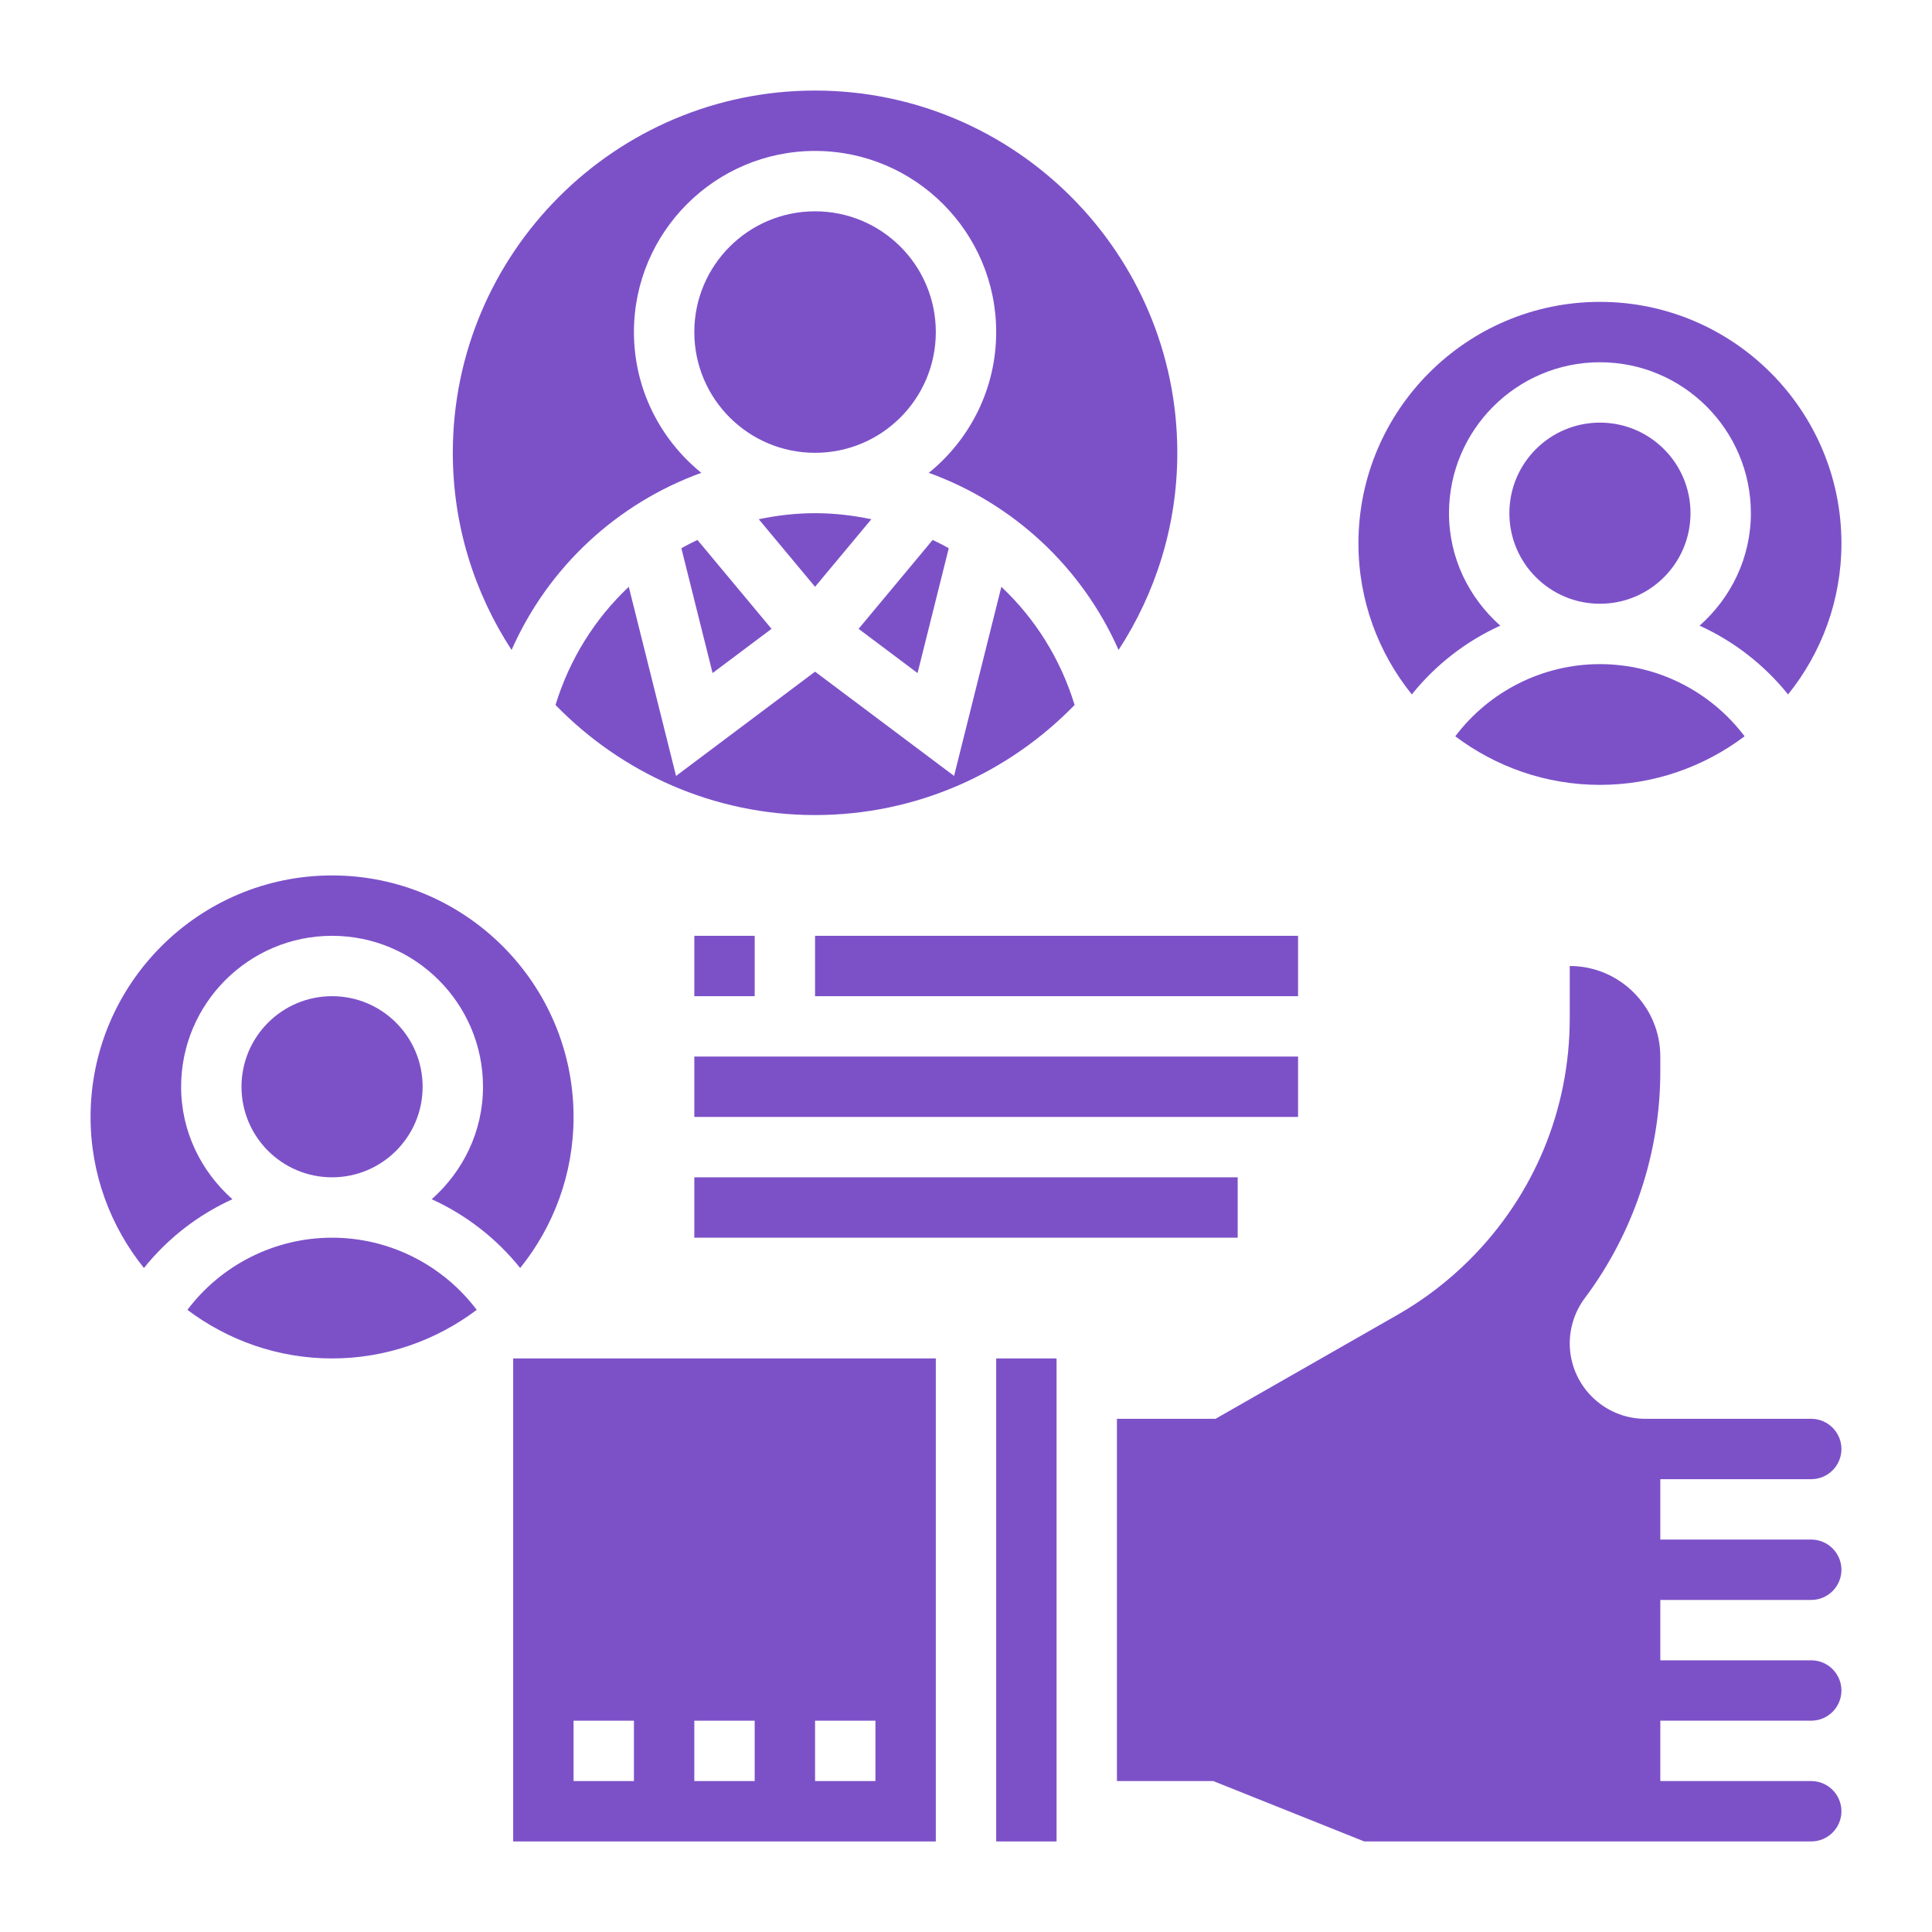 <?xml version="1.0"?>
<svg xmlns="http://www.w3.org/2000/svg" id="Layer_35" enable-background="new 0 0 64 64" height="72px" viewBox="0 0 64 64" width="72px" class=""><g><path d="m11 41c-1.897 0-3.667.899-4.792 2.391 1.338 1.005 2.994 1.609 4.792 1.609s3.454-.604 4.792-1.609c-1.125-1.491-2.895-2.391-4.792-2.391z" data-original="#000000" class="active-path" data-old_color="#000000" fill="#7C51C8"/><circle cx="11" cy="36" r="3" data-original="#000000" class="active-path" data-old_color="#000000" fill="#7C51C8"/><path d="m19 37c0-4.411-3.589-8-8-8s-8 3.589-8 8c0 1.893.664 3.633 1.768 5.004.792-.986 1.796-1.763 2.931-2.278-1.034-.917-1.699-2.239-1.699-3.726 0-2.757 2.243-5 5-5s5 2.243 5 5c0 1.487-.665 2.809-1.699 3.726 1.135.516 2.139 1.293 2.931 2.278 1.104-1.371 1.768-3.111 1.768-5.004z" data-original="#000000" class="active-path" data-old_color="#000000" fill="#7C51C8"/><path d="m33 45h2v16h-2z" data-original="#000000" class="active-path" data-old_color="#000000" fill="#7C51C8"/><path d="m60 49c.551 0 1-.449 1-1s-.449-1-1-1h-5.5c-1.378 0-2.5-1.122-2.5-2.5 0-.537.177-1.069.499-1.499 1.613-2.15 2.501-4.814 2.501-7.501v-.5c0-1.654-1.346-3-3-3v1.725c0 3.024-1.178 5.867-3.316 8.005-.711.711-1.515 1.325-2.388 1.824l-6.03 3.446h-3.266v12h3.192l5 2h14.808c.551 0 1-.449 1-1s-.449-1-1-1h-5v-2h5c.551 0 1-.449 1-1s-.449-1-1-1h-5v-2h5c.551 0 1-.449 1-1s-.449-1-1-1h-5v-2z" data-original="#000000" class="active-path" data-old_color="#000000" fill="#7C51C8"/><path d="m17 61h14v-16h-14zm10-4h2v2h-2zm-4 0h2v2h-2zm-4 0h2v2h-2z" data-original="#000000" class="active-path" data-old_color="#000000" fill="#7C51C8"/><circle cx="53" cy="17" r="3" data-original="#000000" class="active-path" data-old_color="#000000" fill="#7C51C8"/><path d="m49.699 20.726c-1.034-.917-1.699-2.239-1.699-3.726 0-2.757 2.243-5 5-5s5 2.243 5 5c0 1.487-.665 2.809-1.699 3.726 1.135.516 2.139 1.293 2.931 2.278 1.104-1.371 1.768-3.111 1.768-5.004 0-4.411-3.589-8-8-8s-8 3.589-8 8c0 1.893.664 3.633 1.768 5.004.792-.986 1.796-1.763 2.931-2.278z" data-original="#000000" class="active-path" data-old_color="#000000" fill="#7C51C8"/><path d="m48.208 24.391c1.338 1.005 2.994 1.609 4.792 1.609s3.454-.604 4.792-1.609c-1.125-1.491-2.895-2.391-4.792-2.391s-3.667.899-4.792 2.391z" data-original="#000000" class="active-path" data-old_color="#000000" fill="#7C51C8"/><circle cx="27" cy="11" r="4" data-original="#000000" class="active-path" data-old_color="#000000" fill="#7C51C8"/><path d="m22.571 18.16 1.034 4.136 1.953-1.465-2.454-2.945c-.181.087-.359.176-.533.274z" data-original="#000000" class="active-path" data-old_color="#000000" fill="#7C51C8"/><path d="m20.829 19.439c-1.112 1.046-1.958 2.383-2.427 3.914 2.182 2.245 5.228 3.647 8.598 3.647s6.416-1.402 8.598-3.647c-.468-1.531-1.314-2.868-2.427-3.914l-1.566 6.264-4.605-3.453-4.605 3.454z" data-original="#000000" class="active-path" data-old_color="#000000" fill="#7C51C8"/><path d="m25.135 17.2 1.865 2.238 1.865-2.238c-.604-.126-1.227-.2-1.865-.2s-1.261.074-1.865.2z" data-original="#000000" class="active-path" data-old_color="#000000" fill="#7C51C8"/><path d="m23.232 15.663c-1.36-1.101-2.232-2.781-2.232-4.663 0-3.309 2.691-6 6-6s6 2.691 6 6c0 1.882-.872 3.562-2.232 4.663 2.784 1.009 5.068 3.112 6.286 5.868 1.226-1.882 1.946-4.122 1.946-6.531 0-6.617-5.383-12-12-12s-12 5.383-12 12c0 2.409.72 4.649 1.947 6.531 1.217-2.756 3.501-4.858 6.285-5.868z" data-original="#000000" class="active-path" data-old_color="#000000" fill="#7C51C8"/><path d="m31.429 18.16c-.174-.098-.352-.187-.533-.274l-2.454 2.945 1.953 1.465z" data-original="#000000" class="active-path" data-old_color="#000000" fill="#7C51C8"/><path d="m23 31h2v2h-2z" data-original="#000000" class="active-path" data-old_color="#000000" fill="#7C51C8"/><path d="m27 31h16v2h-16z" data-original="#000000" class="active-path" data-old_color="#000000" fill="#7C51C8"/><path d="m23 35h20v2h-20z" data-original="#000000" class="active-path" data-old_color="#000000" fill="#7C51C8"/><path d="m23 39h18v2h-18z" data-original="#000000" class="active-path" data-old_color="#000000" fill="#7C51C8"/></g> </svg>
